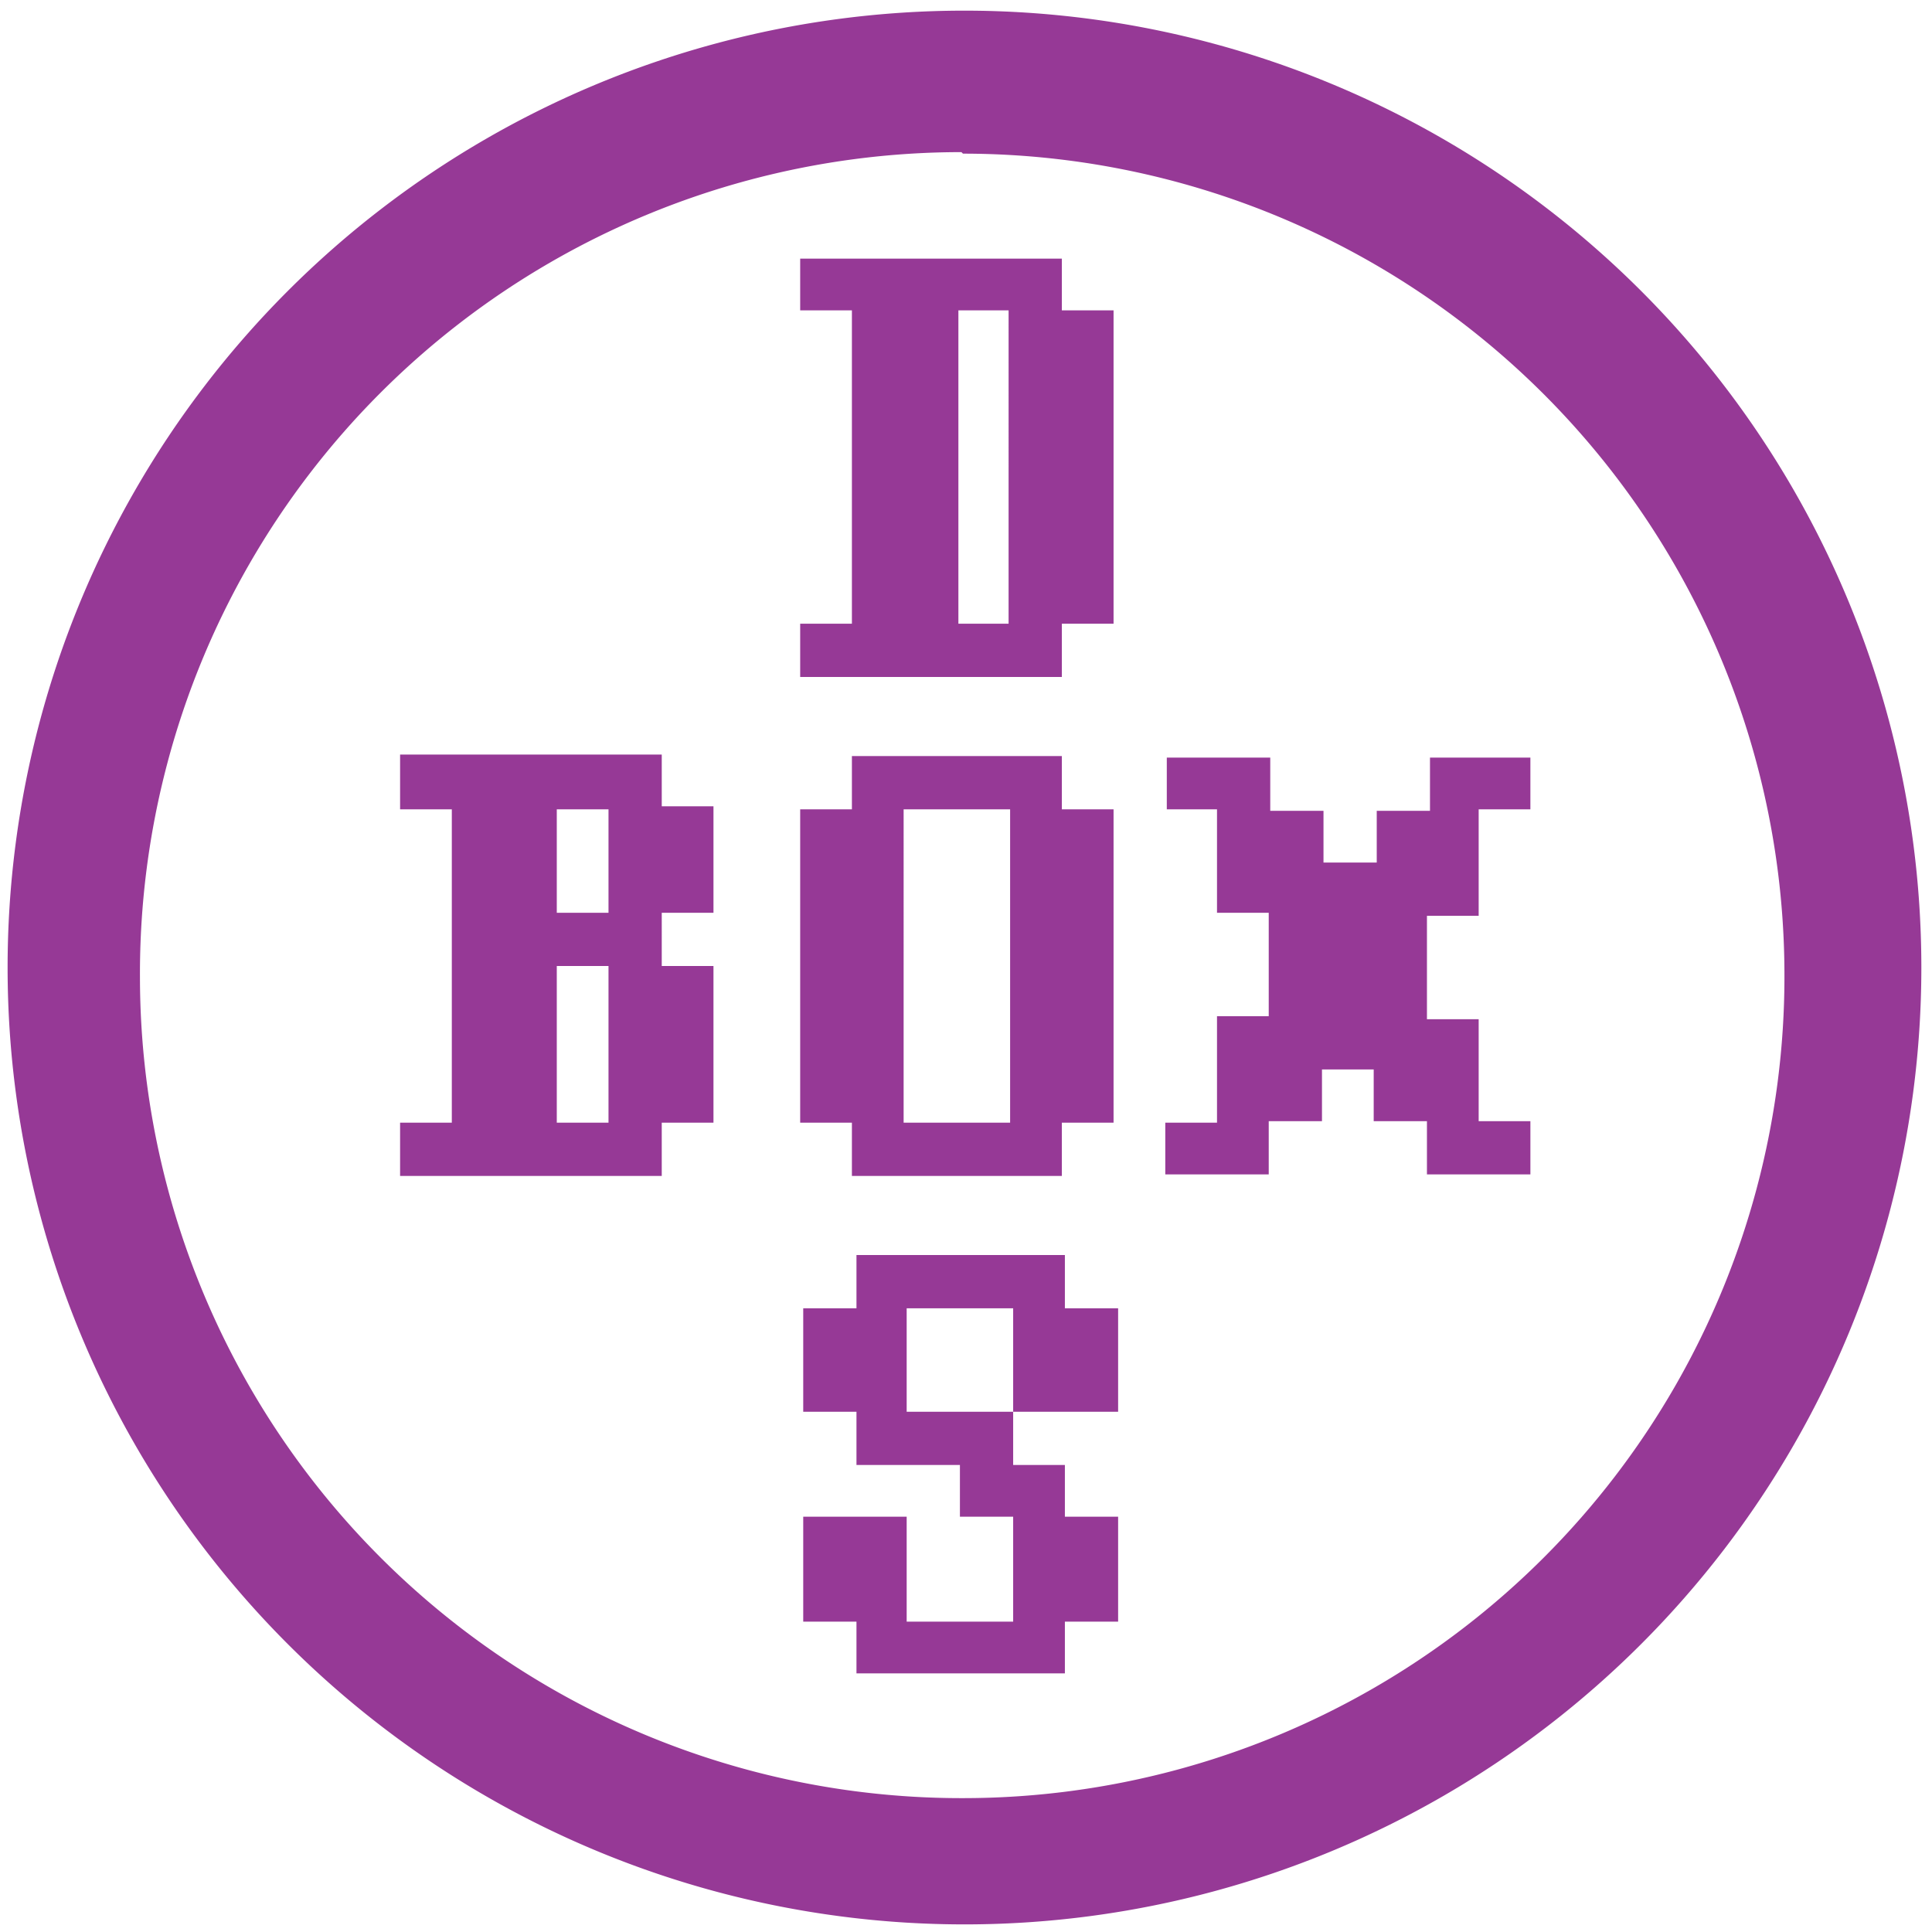 <svg xmlns="http://www.w3.org/2000/svg" width="48" height="48" viewBox="0 0 12.7 12.7"><path d="M6.34.07a6.29 6.29 0 0 0-6.29 6.3 6.29 6.29 0 0 0 6.3 6.28 6.29 6.29 0 0 0 6.28-6.29A6.29 6.29 0 0 0 6.34.07zM6.32 1l.01.01a5.4 5.4 0 0 1 5.4 5.4 5.4 5.4 0 0 1-5.4 5.41 5.4 5.4 0 0 1-5.41-5.4A5.4 5.4 0 0 1 6.32 1zm-1.06.7v.34h.34V4.1h-.34v.35h1.72V4.1h.34V2.04h-.34V1.7H5.26zm1.03.34h.34V4.1H6.3V2.04zM2.63 4.97v.35h.34v2.06h-.34v.35h1.72v-.35h.34V6.35h-.34V6h.34v-.7h-.34v-.34H2.63zm2.97 0v.35h-.34v2.06h.34v.35h1.38v-.35h.34V5.32h-.34v-.35H5.6zm2.07 0v.35H8V6h.34v.68h-.34v.7h-.34v.34h.68v-.35h.35v-.34h.34v.34h.35v.35h.68v-.35h-.34V6.7h-.34v-.68h.34v-.7h.34v-.34H9.4v.35h-.35v.34H8.7v-.34h-.35v-.35h-.68zm-4.01.35H4V6h-.34v-.7zm2.28 0h.7v2.06h-.7V5.32zM3.66 6.35H4v1.03h-.34V6.35zm1.97 1.9v.35h-.35v.68h.35v.35h.68v.34h.35v.69h-.7v-.69h-.68v.69h.35V11H7v-.34h.35v-.69H7v-.34h-.34v-.35h-.7V8.6h.7v.68h.69V8.6H7v-.35H5.63z" fill="#963996"/></svg>
